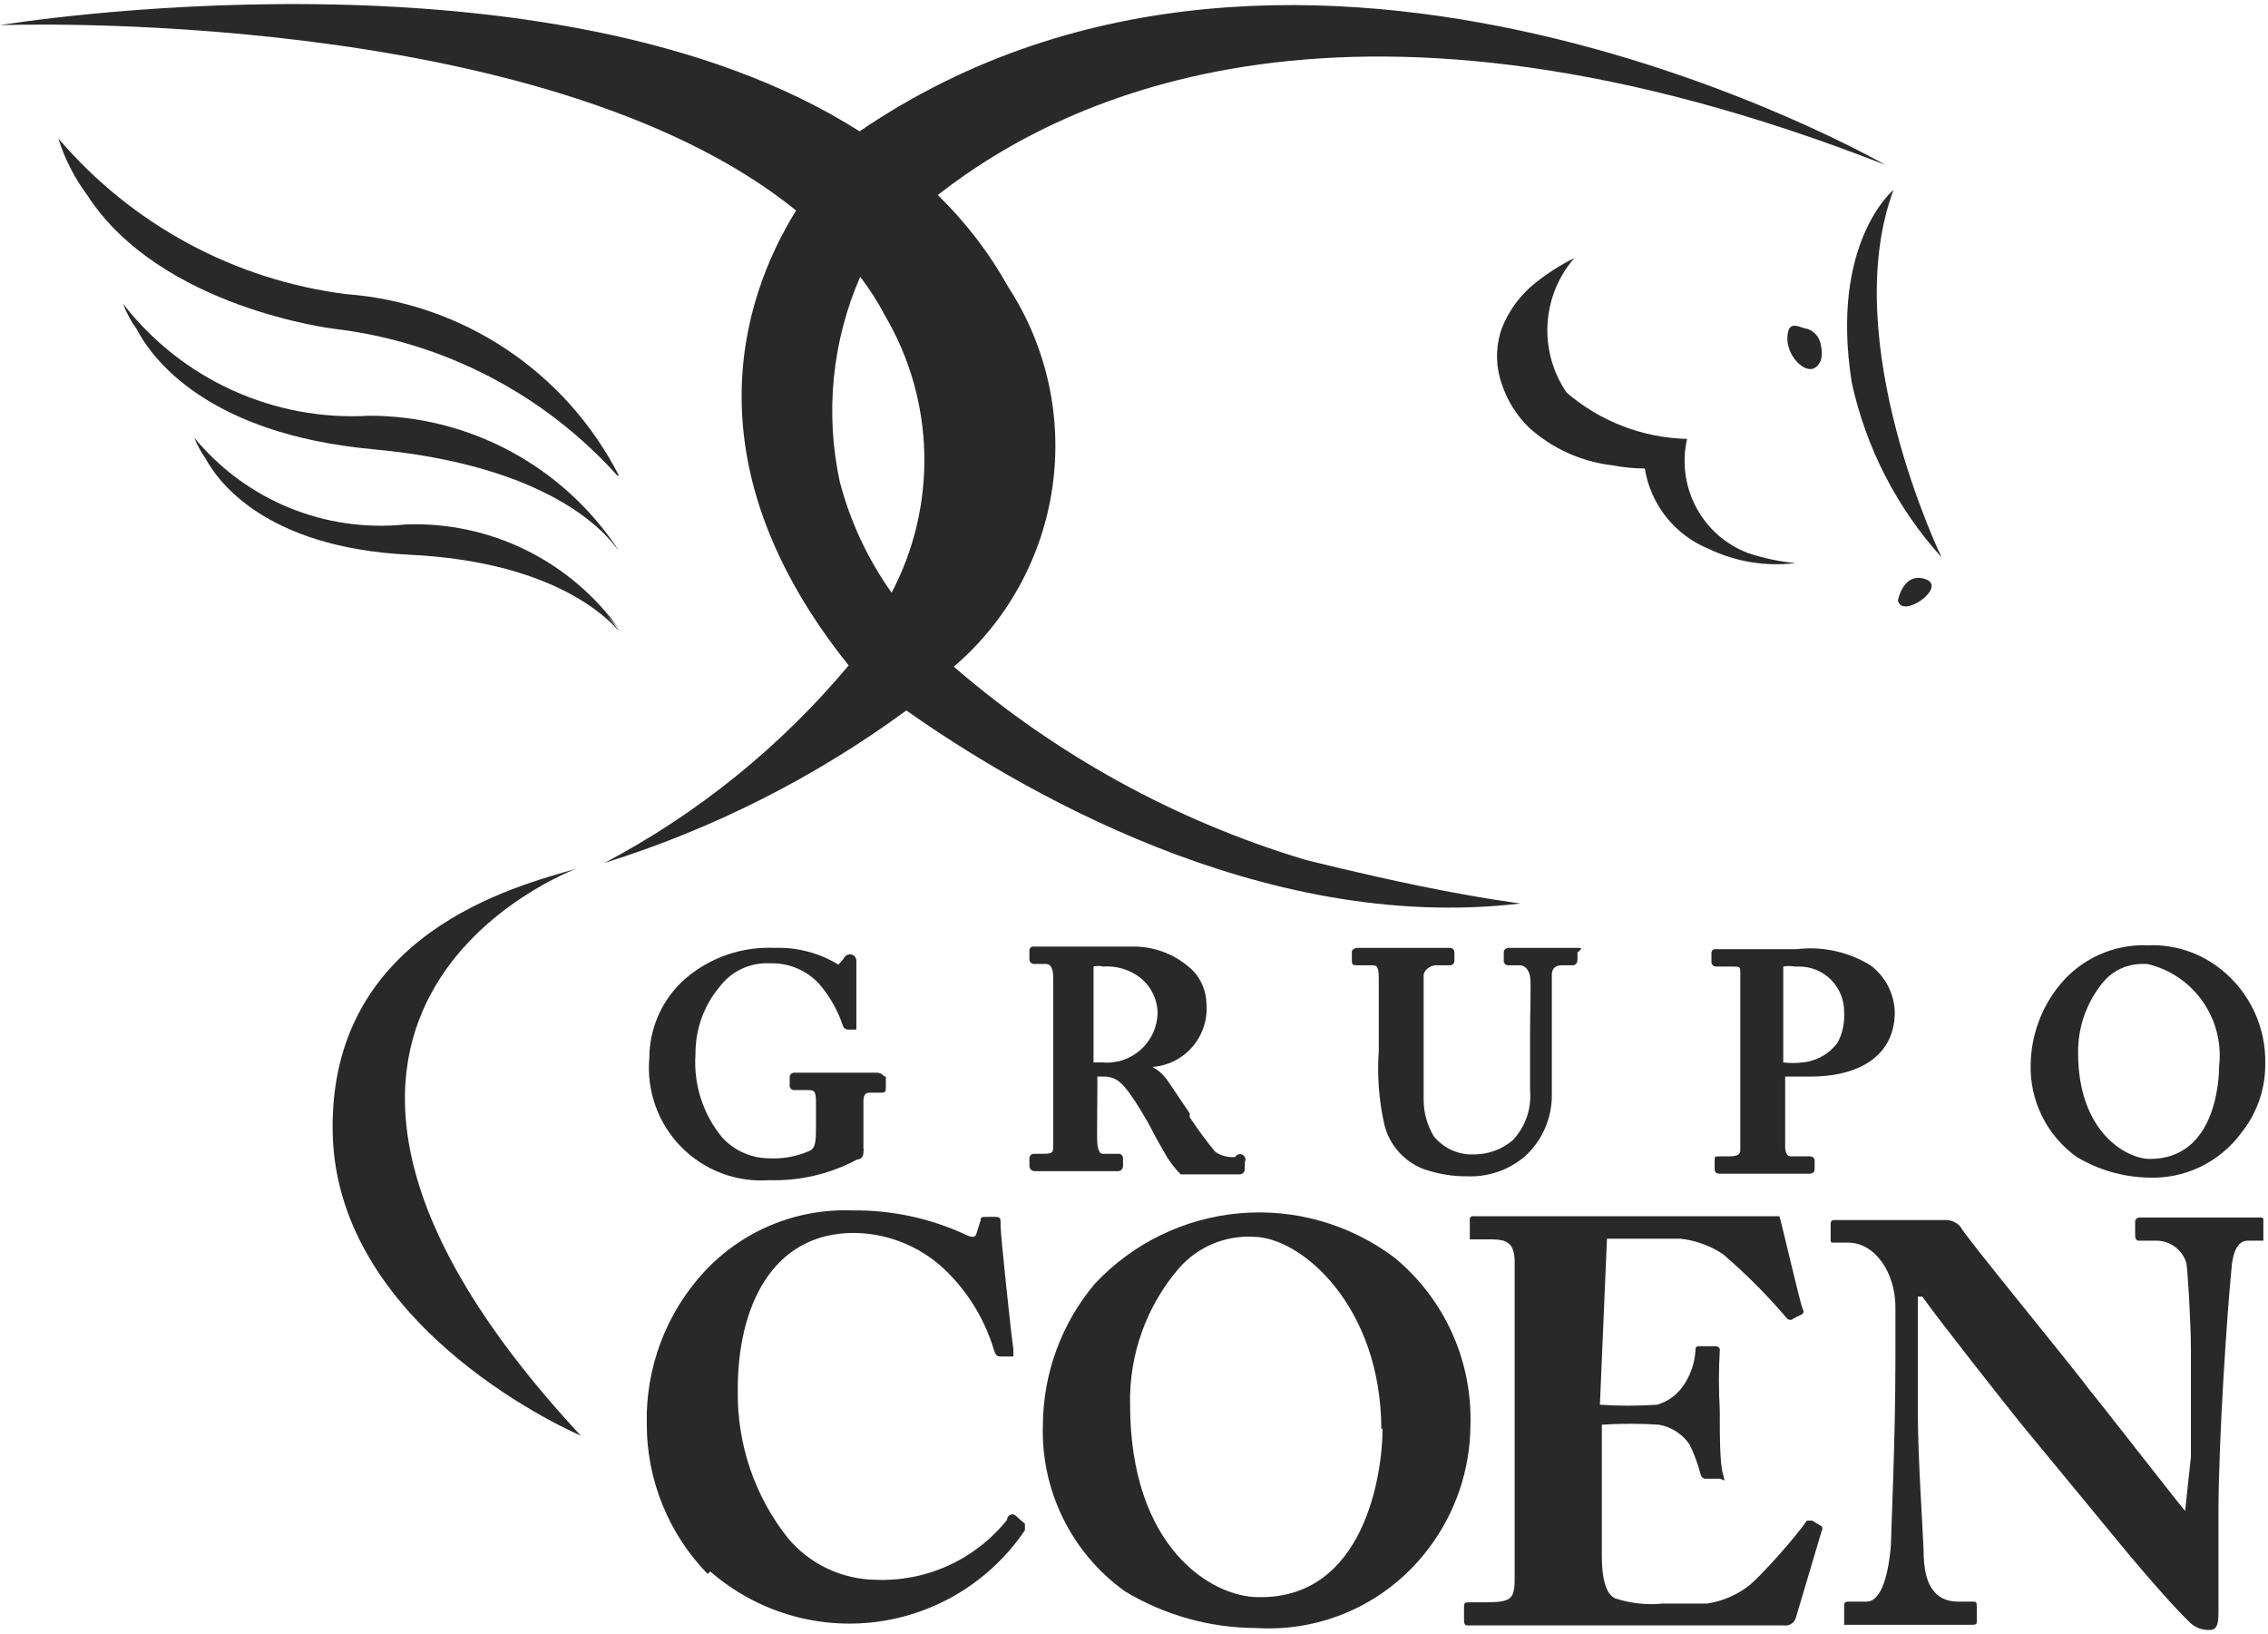 <svg width="279" height="201" viewBox="0 0 279 201" fill="none" xmlns="http://www.w3.org/2000/svg">
<g clip-path="url(#clip0_233_684)">
<path d="M76.092 58.42C72.865 52.148 68.09 46.81 62.223 42.917C56.356 39.023 49.594 36.703 42.58 36.179C28.815 34.439 16.192 27.609 7.176 17.025C7.957 19.532 9.157 21.887 10.724 23.99C19.713 37.92 41.161 40.453 41.161 40.453C54.583 42.054 66.969 48.495 76.013 58.578L76.092 58.42Z" fill="#292929"/>
<path d="M75.619 66.969L76.092 67.681C72.741 62.593 68.185 58.419 62.832 55.532C57.478 52.645 51.496 51.136 45.419 51.139C39.638 51.479 33.861 50.403 28.586 48.004C23.311 45.605 18.696 41.955 15.14 37.367C15.547 38.468 16.105 39.507 16.796 40.454C18.688 44.095 25.469 53.355 45.813 55.255C67.576 57.234 74.594 65.544 76.092 67.76L75.619 66.969Z" fill="#292929"/>
<path d="M76.25 77.495C73.267 73.299 69.291 69.916 64.679 67.649C60.067 65.383 54.965 64.306 49.834 64.515C44.968 65.014 40.055 64.299 35.529 62.435C31.004 60.572 27.007 57.616 23.892 53.83C24.263 54.753 24.739 55.629 25.311 56.441C26.731 59.053 32.487 67.364 50.386 68.235C68.286 69.105 74.831 76.15 76.171 77.653C75.724 76.981 75.223 76.345 74.673 75.754C75.25 76.285 75.778 76.868 76.25 77.495Z" fill="#292929"/>
<path d="M70.888 106.86C63.476 108.997 40.451 114.775 40.924 139.311C41.397 163.847 71.44 176.59 71.44 176.59C23.104 124.51 70.888 106.86 70.888 106.86Z" fill="#292929"/>
<path d="M224.019 42.591C223.972 42.114 223.792 41.66 223.499 41.282C223.206 40.903 222.812 40.616 222.363 40.454C221.732 40.454 220.628 39.583 220.076 40.454C219.806 41.222 219.806 42.06 220.076 42.828C220.549 44.57 222.994 46.786 224.019 44.253C224.146 43.706 224.146 43.138 224.019 42.591Z" fill="#292929"/>
<path d="M233.481 73.855C233.954 76.23 239.631 72.193 236.872 71.243C234.112 70.293 233.481 73.855 233.481 73.855Z" fill="#292929"/>
<path d="M160.543 105.752C144.639 100.969 129.916 92.879 117.332 82.007C123.917 76.374 128.231 68.524 129.465 59.928C130.699 51.332 128.768 42.579 124.034 35.309C121.709 31.131 118.787 27.318 115.361 23.991C131.131 11.643 166.536 -5.294 231.904 20.271C231.904 20.271 160.306 -21.045 105.741 16.155C67.576 -8.144 0 3.095 0 3.095C0 3.095 66.63 0.563 97.934 25.89C90.916 37.209 84.924 57.55 104.4 81.849C96.051 91.828 85.847 100.081 74.358 106.148C87.681 101.987 100.229 95.649 111.497 87.389C124.507 96.571 154.944 114.933 187.037 111.134C187.037 111.134 182.07 110.501 174.736 108.997C167.403 107.493 160.543 105.752 160.543 105.752ZM109.683 72.905C106.74 68.77 104.575 64.129 103.296 59.212C101.484 50.764 102.367 41.959 105.82 34.043C106.98 35.561 108.009 37.176 108.895 38.871C111.91 44.004 113.565 49.827 113.703 55.785C113.841 61.742 112.457 67.636 109.683 72.905Z" fill="#292929"/>
<path d="M214.951 67.997C212.243 66.948 210.003 64.954 208.642 62.38C207.28 59.807 206.889 56.828 207.539 53.988C202.091 53.859 196.855 51.846 192.715 48.289C191.024 45.816 190.2 42.85 190.371 39.856C190.542 36.862 191.7 34.01 193.661 31.747C191.983 32.58 190.397 33.588 188.93 34.755C187.064 36.221 185.621 38.161 184.751 40.374C183.963 42.602 183.963 45.033 184.751 47.26C185.43 49.304 186.593 51.151 188.141 52.642C190.982 55.185 194.533 56.788 198.313 57.233C199.639 57.486 200.985 57.619 202.335 57.629C202.69 59.819 203.603 61.881 204.984 63.614C206.365 65.347 208.169 66.694 210.22 67.522C213.531 69.106 217.224 69.71 220.865 69.264C218.851 69.073 216.867 68.648 214.951 67.997Z" fill="#292929"/>
<path d="M232.929 23.357C232.929 23.357 225.044 29.847 227.804 47.102C229.554 55.097 233.36 62.492 238.843 68.551C238.843 68.551 225.99 42.036 232.929 23.357Z" fill="#292929"/>
<path d="M87.053 193.607C82.249 188.68 79.56 182.059 79.562 175.165C79.405 168.224 81.951 161.494 86.658 156.407C88.969 153.924 91.784 151.968 94.913 150.671C98.042 149.374 101.412 148.766 104.794 148.888C109.579 148.821 114.319 149.821 118.672 151.816C119.619 152.291 119.934 152.212 120.092 151.816L120.644 150.075C120.644 149.679 120.644 149.679 121.905 149.679C123.167 149.679 123.088 149.679 123.088 150.787C123.088 151.896 124.35 163.847 124.665 165.984C124.665 166.459 124.665 166.776 124.665 166.855H123.167C122.773 166.855 122.536 166.855 122.3 166.142C121.259 162.636 119.393 159.433 116.859 156.803C115.333 155.192 113.499 153.905 111.467 153.022C109.435 152.138 107.246 151.674 105.031 151.658C94.938 151.658 90.68 160.839 90.759 171.129C90.676 177.676 92.849 184.05 96.909 189.175C98.227 190.752 99.866 192.027 101.716 192.914C103.565 193.801 105.583 194.281 107.633 194.32C110.726 194.459 113.809 193.866 116.631 192.587C119.453 191.308 121.935 189.38 123.877 186.959C123.877 186.405 124.507 186.088 124.902 186.405L126.085 187.434C126.085 187.434 126.085 187.434 126.085 188.225C124.013 191.29 121.318 193.878 118.176 195.821C115.035 197.763 111.519 199.015 107.861 199.493C104.202 199.972 100.484 199.667 96.952 198.598C93.419 197.528 90.153 195.72 87.368 193.291L87.053 193.607Z" fill="#292929"/>
<path d="M138.385 195.744C135.14 193.419 132.519 190.322 130.758 186.73C128.997 183.139 128.15 179.166 128.292 175.166C128.355 168.843 130.614 162.74 134.679 157.911C139.349 152.925 145.683 149.839 152.475 149.24C159.266 148.642 166.04 150.573 171.503 154.666C174.542 157.155 176.969 160.313 178.597 163.896C180.224 167.478 181.007 171.389 180.887 175.324C180.853 180.787 179.054 186.092 175.761 190.441C173.313 193.713 170.092 196.323 166.39 198.036C162.688 199.749 158.619 200.512 154.55 200.256C148.855 200.245 143.269 198.686 138.385 195.744ZM169.926 175.878C169.926 160.681 160.07 152.133 154.156 152.133C152.457 152.044 150.761 152.34 149.191 152.997C147.622 153.655 146.219 154.658 145.088 155.932C141.063 160.578 138.9 166.557 139.016 172.712C139.016 190.441 149.109 196.457 154.787 196.457C167.876 196.694 170.084 181.26 170.084 175.641L169.926 175.878Z" fill="#292929"/>
<path d="M196.815 172.791C199.152 172.946 201.496 172.946 203.833 172.791C205.103 172.432 206.215 171.651 206.987 170.575C207.902 169.297 208.447 167.791 208.564 166.222C208.564 165.747 208.564 165.589 209.116 165.589H211.008C211.008 165.589 211.639 165.589 211.56 166.143C211.419 168.568 211.419 170.999 211.56 173.424C211.56 176.59 211.56 179.994 211.954 181.339C212.349 182.685 211.954 181.814 211.402 181.893H209.746C209.746 181.893 209.352 181.893 209.195 181.339C208.87 180.084 208.421 178.864 207.854 177.699C207.42 177.055 206.861 176.506 206.211 176.085C205.56 175.663 204.832 175.377 204.069 175.245C201.732 175.094 199.388 175.094 197.051 175.245V179.44C197.051 183.239 197.051 190.046 197.051 191.312C197.051 194.953 197.84 196.219 198.707 196.615C200.588 197.228 202.575 197.443 204.542 197.248C205.646 197.248 208.564 197.248 209.983 197.248C211.914 196.962 213.736 196.17 215.266 194.953C217.001 193.449 220.865 189.096 222.284 187.038C222.284 187.038 222.757 187.038 222.915 187.038L224.098 187.75C224.155 187.831 224.186 187.928 224.186 188.028C224.186 188.127 224.155 188.224 224.098 188.305L220.944 198.91C220.868 199.239 220.672 199.528 220.394 199.718C220.117 199.909 219.778 199.988 219.445 199.939H213.216H183.725H180.729C180.256 199.939 180.098 199.939 180.098 199.148V197.723C180.098 197.248 180.098 197.09 180.808 197.09H182.858C186.012 197.09 186.327 196.615 186.327 194.082V170.338C186.327 164.56 186.327 155.932 186.327 155.22C186.327 152.925 185.381 152.45 183.489 152.45H180.808C180.808 152.45 180.808 152.45 180.808 151.738V150.075C180.793 150.01 180.794 149.942 180.813 149.877C180.831 149.813 180.866 149.754 180.913 149.706C180.96 149.659 181.019 149.624 181.083 149.606C181.148 149.587 181.216 149.585 181.281 149.601C182.779 149.601 185.224 149.601 191.453 149.601H215.582H218.341C218.736 149.601 218.815 149.601 218.893 149.601C218.972 149.601 221.417 160.207 221.732 160.919C222.047 161.631 221.732 161.394 221.732 161.631L220.628 162.185C220.577 162.238 220.515 162.28 220.448 162.308C220.38 162.337 220.307 162.352 220.234 162.352C220.16 162.352 220.088 162.337 220.02 162.308C219.952 162.28 219.891 162.238 219.84 162.185C217.422 159.343 214.786 156.697 211.954 154.27C210.394 153.233 208.61 152.582 206.75 152.371H197.682L196.815 172.791Z" fill="#292929"/>
<path d="M269.517 179.202C269.517 172.95 269.517 169.546 269.517 166.064C269.517 162.581 269.122 156.407 268.965 155.378C268.727 154.577 268.237 153.875 267.57 153.376C266.902 152.877 266.091 152.607 265.259 152.608H263.051C263.051 152.608 262.656 152.608 262.656 151.975V150.234C262.656 150.234 262.656 149.759 263.287 149.759C263.918 149.759 266.284 149.759 271.172 149.759C276.061 149.759 276.929 149.759 277.717 149.759C278.506 149.759 278.427 149.759 278.427 150.313V151.975C278.427 152.371 278.427 152.608 278.427 152.608H276.534C275.352 152.608 274.642 153.795 274.484 156.328C274.011 161.077 272.907 176.907 272.907 186.167V198.198C272.907 199.227 272.907 200.493 271.882 200.493C271.381 200.525 270.879 200.442 270.414 200.25C269.95 200.058 269.535 199.762 269.201 199.385C268.018 198.277 264.628 194.557 260.527 189.571L248.778 175.324C247.596 173.899 238.055 161.789 236.478 159.494H235.926V173.662C235.926 179.519 236.556 188.146 236.635 190.837C236.635 194.874 237.976 197.011 240.893 197.011H242.628C243.101 197.011 243.18 197.011 243.18 197.644V199.306C243.18 199.702 243.18 199.86 242.628 199.86C242.076 199.86 237.818 199.86 234.743 199.86H226.858C226.858 199.86 226.858 199.86 226.858 199.227V197.407C226.858 197.407 226.858 197.011 227.252 197.011H229.617C231.116 197.011 232.22 194.716 232.614 190.046C232.614 188.7 233.166 177.461 233.166 167.092V160.761C233.166 156.645 230.721 152.846 227.331 152.846H225.596C225.202 152.846 225.202 152.846 225.202 152.371V150.471C225.202 150.471 225.202 150.075 225.596 150.075H226.858C228.198 150.075 230.406 150.075 233.954 150.075H239.237C239.611 150.054 239.985 150.121 240.327 150.272C240.67 150.424 240.972 150.655 241.209 150.946C241.209 151.421 255.087 168.28 256.979 170.892C258.004 172.079 268.018 184.98 268.807 185.851L269.517 179.202Z" fill="#292929"/>
<path d="M107.87 131.95H97.698C97.618 131.949 97.539 131.965 97.467 131.998C97.394 132.031 97.329 132.079 97.277 132.139C97.224 132.199 97.186 132.27 97.163 132.347C97.14 132.423 97.135 132.504 97.146 132.583V133.454C97.132 133.54 97.139 133.628 97.166 133.711C97.193 133.794 97.239 133.87 97.301 133.931C97.362 133.993 97.438 134.039 97.52 134.066C97.603 134.093 97.691 134.1 97.777 134.087H99.354C100.063 134.087 100.379 134.087 100.379 135.512V138.282C100.379 140.181 100.379 141.131 99.669 141.527C98.087 142.246 96.356 142.572 94.623 142.477C93.541 142.473 92.472 142.247 91.482 141.811C90.492 141.375 89.602 140.74 88.866 139.944C86.481 137.072 85.294 133.385 85.555 129.655C85.534 126.614 86.596 123.667 88.551 121.344C89.268 120.402 90.203 119.651 91.275 119.154C92.346 118.658 93.523 118.431 94.701 118.494C95.835 118.453 96.965 118.658 98.013 119.095C99.061 119.532 100.002 120.191 100.773 121.027C102.07 122.535 103.062 124.283 103.691 126.172C103.742 126.318 103.838 126.443 103.966 126.528C104.094 126.614 104.247 126.656 104.4 126.647H105.346C105.346 126.647 105.346 126.172 105.346 125.776V118.257C105.358 118.147 105.345 118.035 105.311 117.93C105.276 117.824 105.22 117.728 105.145 117.645C105.071 117.563 104.98 117.498 104.879 117.453C104.778 117.409 104.668 117.386 104.558 117.386C104.387 117.39 104.22 117.445 104.08 117.544C103.94 117.642 103.832 117.78 103.769 117.94L103.139 118.653C100.767 117.208 98.026 116.493 95.253 116.595C91.252 116.418 87.333 117.776 84.293 120.394C82.91 121.609 81.801 123.105 81.04 124.784C80.278 126.463 79.882 128.285 79.877 130.129C79.701 132.128 79.959 134.142 80.634 136.031C81.309 137.92 82.385 139.639 83.788 141.069C85.19 142.499 86.885 143.607 88.756 144.314C90.627 145.022 92.629 145.313 94.623 145.168C98.382 145.282 102.105 144.409 105.425 142.635C105.425 142.635 106.214 142.635 106.214 141.764C106.246 141.581 106.246 141.394 106.214 141.21C106.214 141.21 106.214 141.21 106.214 140.498V135.512C106.214 134.483 106.608 134.403 107.081 134.403H108.343C108.737 134.403 108.974 134.403 108.974 133.849V132.425C108.579 132.425 108.579 131.95 107.87 131.95Z" fill="#292929"/>
<path d="M151.948 142.319C151.084 142.402 150.219 142.178 149.504 141.686C148.37 140.324 147.317 138.897 146.349 137.412V136.937L143.511 132.742C143.044 132.124 142.453 131.612 141.776 131.238C142.734 131.169 143.668 130.908 144.524 130.469C145.379 130.031 146.138 129.425 146.755 128.687C147.373 127.949 147.837 127.094 148.119 126.172C148.402 125.251 148.497 124.282 148.4 123.323C148.371 122.468 148.16 121.63 147.779 120.865C147.397 120.1 146.856 119.426 146.192 118.891C144.209 117.222 141.681 116.348 139.095 116.437H127.188C127.113 116.423 127.035 116.428 126.962 116.45C126.888 116.473 126.821 116.514 126.767 116.568C126.713 116.623 126.672 116.69 126.65 116.764C126.627 116.837 126.622 116.916 126.636 116.991V118.02C126.636 118.093 126.651 118.165 126.678 118.232C126.706 118.3 126.747 118.361 126.798 118.412C126.849 118.464 126.91 118.504 126.977 118.532C127.044 118.56 127.116 118.574 127.188 118.574H128.687C129.239 118.574 129.554 119.128 129.554 120.157V130.051C129.554 133.613 129.554 137.174 129.554 140.974C129.554 141.686 129.554 141.923 128.45 141.923H127.188C127.109 141.923 127.03 141.939 126.957 141.972C126.885 142.004 126.82 142.052 126.767 142.113C126.715 142.173 126.676 142.243 126.654 142.32C126.631 142.397 126.625 142.477 126.636 142.557V143.427C126.636 143.51 126.653 143.593 126.684 143.67C126.716 143.746 126.763 143.816 126.821 143.875C126.88 143.934 126.949 143.98 127.026 144.012C127.102 144.044 127.184 144.06 127.267 144.06H137.439C137.528 144.072 137.619 144.064 137.705 144.037C137.791 144.01 137.87 143.965 137.937 143.905C138.004 143.845 138.058 143.772 138.095 143.689C138.131 143.607 138.15 143.517 138.149 143.427V142.477C138.15 142.397 138.133 142.318 138.101 142.245C138.068 142.172 138.02 142.107 137.96 142.055C137.9 142.002 137.83 141.963 137.754 141.94C137.677 141.918 137.597 141.912 137.518 141.923H135.626C135.231 141.923 135.074 141.29 134.995 140.736C134.916 140.182 134.995 136.066 134.995 133.692V132.425H135.862C137.36 132.425 138.149 133.375 139.016 134.562C139.884 135.75 140.672 137.174 141.066 137.808L141.461 138.52C142.013 139.628 143.038 141.448 143.511 142.24C144.003 143.043 144.585 143.786 145.246 144.456H152.5C152.5 144.456 153.131 144.456 153.131 143.744V142.952C153.214 142.795 153.232 142.611 153.181 142.44C153.129 142.269 153.012 142.126 152.855 142.042C152.698 141.958 152.514 141.94 152.344 141.992C152.174 142.044 152.032 142.162 151.948 142.319ZM142.407 124.511C142.399 125.374 142.214 126.226 141.862 127.014C141.51 127.802 141 128.508 140.363 129.088C139.726 129.668 138.976 130.109 138.161 130.384C137.345 130.658 136.482 130.761 135.626 130.684H134.522V119.762C134.522 119.366 134.522 118.97 134.522 118.891C134.91 118.79 135.317 118.79 135.704 118.891C137.415 118.766 139.108 119.304 140.436 120.395C141.029 120.907 141.511 121.537 141.85 122.246C142.189 122.954 142.379 123.725 142.407 124.511Z" fill="#292929"/>
<path d="M194.055 116.596H185.618C185.618 116.596 184.987 116.596 184.987 117.15V118.099C184.974 118.186 184.981 118.274 185.008 118.357C185.034 118.44 185.081 118.515 185.142 118.577C185.204 118.639 185.279 118.685 185.361 118.712C185.444 118.739 185.532 118.746 185.618 118.733H186.958C187.589 118.733 188.062 119.287 188.22 120.078C188.378 120.87 188.22 124.273 188.22 127.281V134.087C188.323 135.209 188.187 136.34 187.82 137.405C187.452 138.47 186.863 139.443 186.091 140.261C184.744 141.396 183.039 142.013 181.281 142.002C180.351 142.034 179.427 141.85 178.58 141.466C177.732 141.081 176.984 140.507 176.392 139.786C175.569 138.426 175.132 136.866 175.131 135.275C175.131 134.008 175.131 131.396 175.131 129.497V124.748C175.131 122.611 175.131 120.316 175.131 119.92C175.131 119.524 175.761 118.733 176.708 118.733H178.285C178.371 118.746 178.458 118.739 178.541 118.712C178.624 118.685 178.699 118.639 178.76 118.577C178.822 118.515 178.868 118.44 178.895 118.357C178.922 118.274 178.929 118.186 178.915 118.099V117.15C178.916 117.07 178.9 116.99 178.867 116.918C178.835 116.845 178.787 116.78 178.727 116.727C178.667 116.674 178.596 116.635 178.52 116.613C178.444 116.59 178.363 116.584 178.285 116.596H167.009C167.009 116.596 166.299 116.596 166.299 117.15V118.02C166.299 118.574 166.299 118.733 166.93 118.733H168.665C169.295 118.733 169.611 118.733 169.611 120.316V129.259C169.393 132.338 169.633 135.432 170.321 138.441C170.634 139.626 171.217 140.722 172.024 141.642C172.832 142.563 173.841 143.282 174.973 143.744C176.742 144.388 178.611 144.71 180.492 144.693C183.081 144.798 185.614 143.922 187.589 142.24C188.624 141.297 189.453 140.15 190.023 138.869C190.593 137.588 190.892 136.203 190.901 134.8C190.901 133.217 190.901 126.885 190.901 126.093C190.901 122.69 190.901 120.157 190.901 119.92C190.901 119.682 190.901 118.733 192.163 118.733H193.503C193.503 118.733 194.055 118.733 194.055 118.02V117.15C194.765 116.596 194.528 116.596 194.055 116.596Z" fill="#292929"/>
<path d="M230.09 118.732C227.374 117.071 224.181 116.375 221.023 116.754H211.087C211.012 116.739 210.934 116.744 210.86 116.767C210.787 116.79 210.72 116.83 210.666 116.885C210.611 116.939 210.571 117.006 210.548 117.08C210.526 117.154 210.521 117.232 210.535 117.308V118.257C210.524 118.336 210.53 118.417 210.552 118.494C210.575 118.57 210.614 118.641 210.666 118.701C210.719 118.762 210.783 118.81 210.856 118.842C210.929 118.875 211.008 118.891 211.087 118.891H213.058C213.926 118.891 214.083 118.891 214.083 119.445C214.083 119.999 214.083 123.877 214.083 126.331V130.684C214.083 135.116 214.083 140.973 214.083 141.369C214.083 141.765 214.084 142.24 212.743 142.24H211.481C210.929 142.24 210.929 142.24 210.929 142.873V143.823C210.929 144.297 211.324 144.377 211.56 144.377H222.6C223.23 144.377 223.23 143.902 223.23 143.664V142.794C223.23 142.319 222.836 142.24 222.6 142.24H220.471C220.076 142.24 219.761 142.24 219.603 141.29V132.425H222.678C229.223 132.425 233.087 129.497 233.087 124.51C233.057 123.382 232.771 122.276 232.252 121.275C231.733 120.274 230.994 119.404 230.09 118.732ZM226.858 124.51C226.939 125.799 226.667 127.086 226.069 128.23C225.56 128.924 224.91 129.501 224.163 129.924C223.415 130.347 222.587 130.606 221.732 130.684C220.947 130.782 220.152 130.782 219.367 130.684V118.891C219.836 118.808 220.316 118.808 220.786 118.891H221.259C221.997 118.88 222.73 119.018 223.414 119.297C224.098 119.575 224.719 119.989 225.241 120.513C225.763 121.037 226.175 121.66 226.453 122.347C226.731 123.034 226.868 123.769 226.858 124.51Z" fill="#292929"/>
<path d="M273.38 119.365C270.815 117.239 267.557 116.139 264.233 116.278C262.164 116.191 260.104 116.59 258.215 117.441C256.326 118.293 254.661 119.575 253.352 121.186C251.13 123.918 249.882 127.316 249.803 130.842C249.732 133.077 250.213 135.295 251.203 137.297C252.194 139.3 253.664 141.025 255.481 142.318C258.11 143.89 261.096 144.762 264.154 144.851C266.392 144.96 268.622 144.512 270.645 143.545C272.667 142.578 274.42 141.123 275.746 139.311C277.659 136.908 278.69 133.918 278.663 130.842C278.71 128.652 278.259 126.479 277.343 124.491C276.428 122.502 275.072 120.749 273.38 119.365ZM264.47 142.556C261.631 142.556 255.638 139.311 255.638 129.496C255.607 126.245 256.756 123.094 258.871 120.632C259.45 119.989 260.156 119.475 260.943 119.121C261.73 118.766 262.582 118.58 263.445 118.574H264.154C266.91 119.216 269.333 120.854 270.962 123.175C272.591 125.496 273.311 128.338 272.986 131.158C272.986 132.425 272.749 142.556 264.47 142.556Z" fill="#292929"/>
</g>
<defs>
<clipPath id="clip0_233_684">
<rect width="278.667" height="200" fill="white" transform="translate(0 0.5)"/>
</clipPath>
</defs>
</svg>
